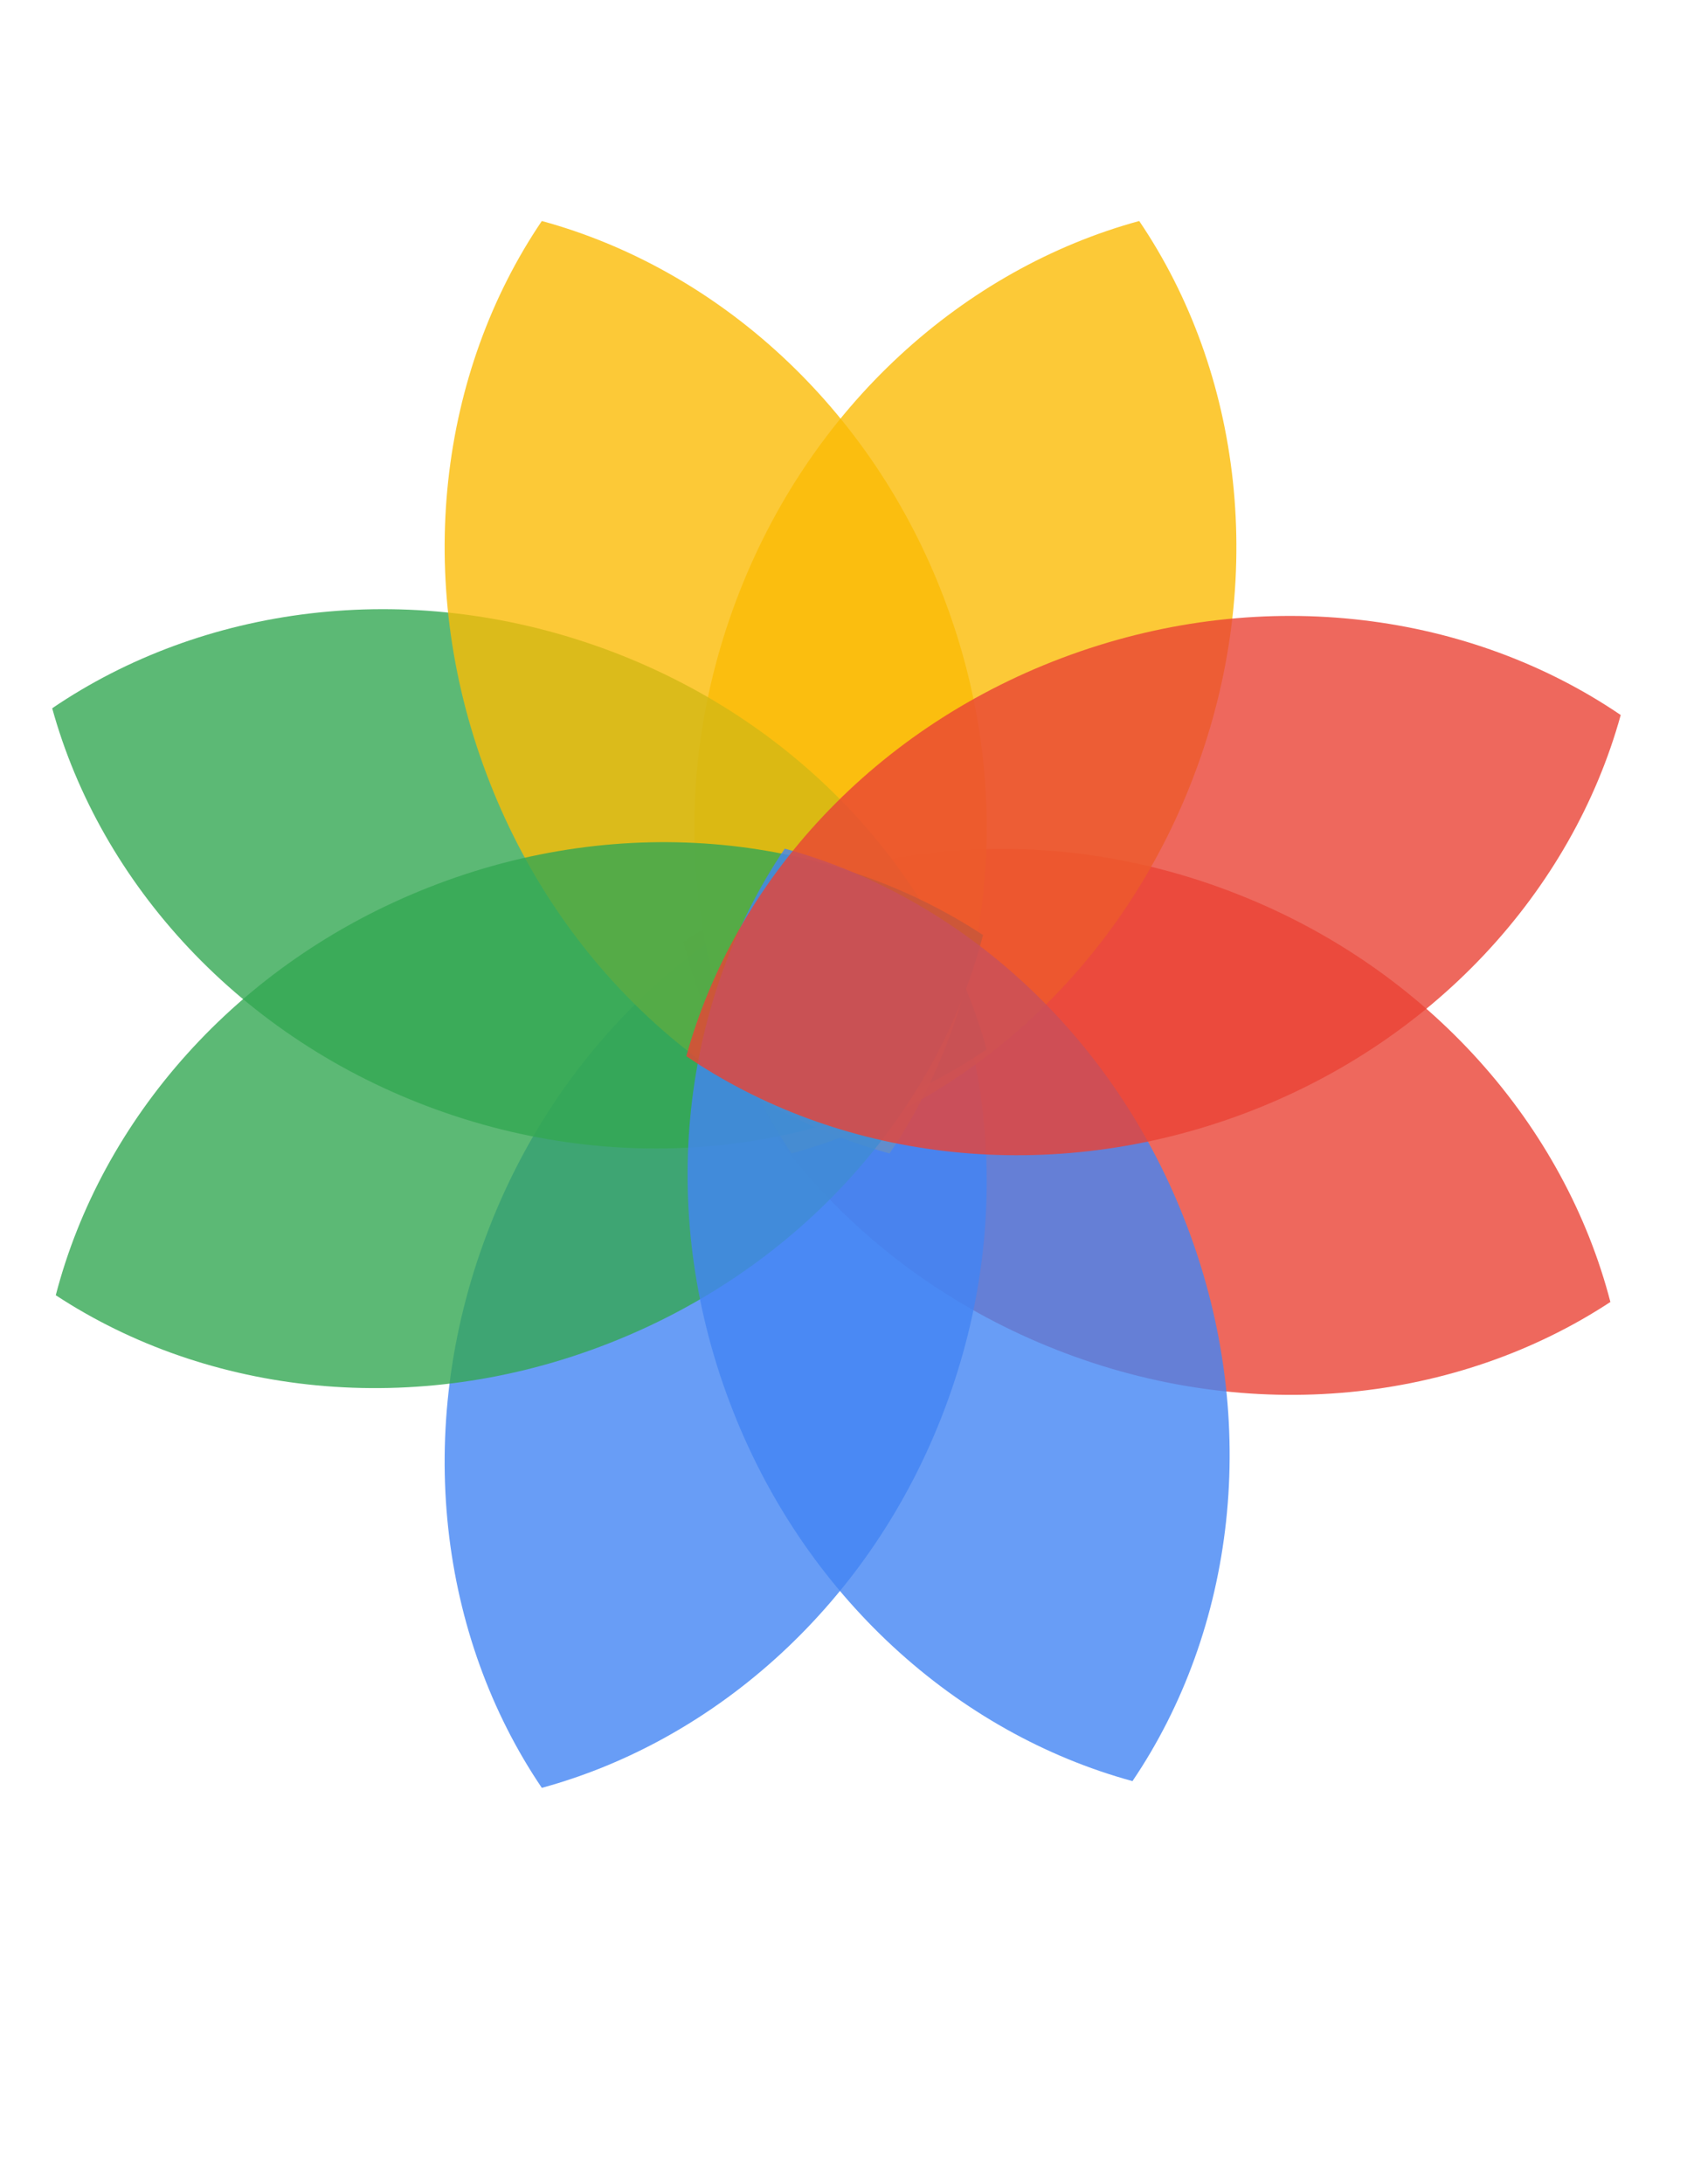 <?xml version="1.0" encoding="UTF-8"?>
<!DOCTYPE svg PUBLIC "-//W3C//DTD SVG 1.1//EN" "http://www.w3.org/Graphics/SVG/1.1/DTD/svg11.dtd">
<!-- Creator: CorelDRAW 2017 -->
<svg xmlns="http://www.w3.org/2000/svg" xml:space="preserve" width="8.5in" height="11in" version="1.1" style="shape-rendering:geometricPrecision; text-rendering:geometricPrecision; image-rendering:optimizeQuality; fill-rule:evenodd; clip-rule:evenodd"
viewBox="0 0 8500 11000"
 xmlns:xlink="http://www.w3.org/1999/xlink">
 <defs>
  <style type="text/css">
   <![CDATA[
    .fil3 {fill:#34A853;fill-opacity:0.8}
    .fil1 {fill:#4285F4;fill-opacity:0.8}
    .fil0 {fill:#EA4335;fill-opacity:0.8}
    .fil2 {fill:#FBBC05;fill-opacity:0.8}
   ]]>
  </style>
 </defs>
 <g id="Layer_x0020_1">
  <g id="_2253767435952">
   <path class="fil0" d="M3442 4743c766,-503 1809,-627 2790,-241 974,382 1653,1173 1882,2055 -766,503 -1809,627 -2790,241 -974,-382 -1653,-1173 -1882,-2055z"/>
   <path class="fil1" d="M2730 9004c-514,-759 -651,-1800 -278,-2787 369,-979 1151,-1669 2030,-1909 514,759 651,1800 278,2787 -369,979 -1151,1669 -2030,1909z"/>
   <path class="fil2" d="M5740 1113c514,759 651,1800 278,2787 -369,979 -1151,1669 -2030,1909 -514,-759 -651,-1800 -278,-2787 369,-979 1151,-1669 2030,-1909z"/>
   <path class="fil3" d="M4971 5285c-244,-883 -946,-1664 -1938,-2022 -984,-355 -2016,-209 -2770,304 244,883 946,1664 1938,2022 984,355 2016,209 2770,-304z"/>
   <path class="fil2" d="M4482 5809c514,-759 651,-1800 278,-2787 -369,-979 -1151,-1669 -2030,-1909 -514,759 -651,1800 -278,2787 369,979 1151,1669 2030,1909z"/>
   <path class="fil3" d="M4953 4709c-766,-503 -1809,-627 -2790,-241 -974,382 -1653,1173 -1882,2055 766,503 1809,627 2790,241 974,-382 1653,-1173 1882,-2055z"/>
   <path class="fil1" d="M5706 8970c514,-759 651,-1800 278,-2787 -369,-979 -1151,-1669 -2030,-1909 -514,759 -651,1800 -278,2787 369,979 1151,1669 2030,1909z"/>
   <path class="fil0" d="M3458 5319c244,-883 946,-1664 1938,-2022 984,-355 2016,-209 2770,304 -244,883 -946,1664 -1938,2022 -984,355 -2016,209 -2770,-304z"/>
  </g>
 </g>
</svg>
